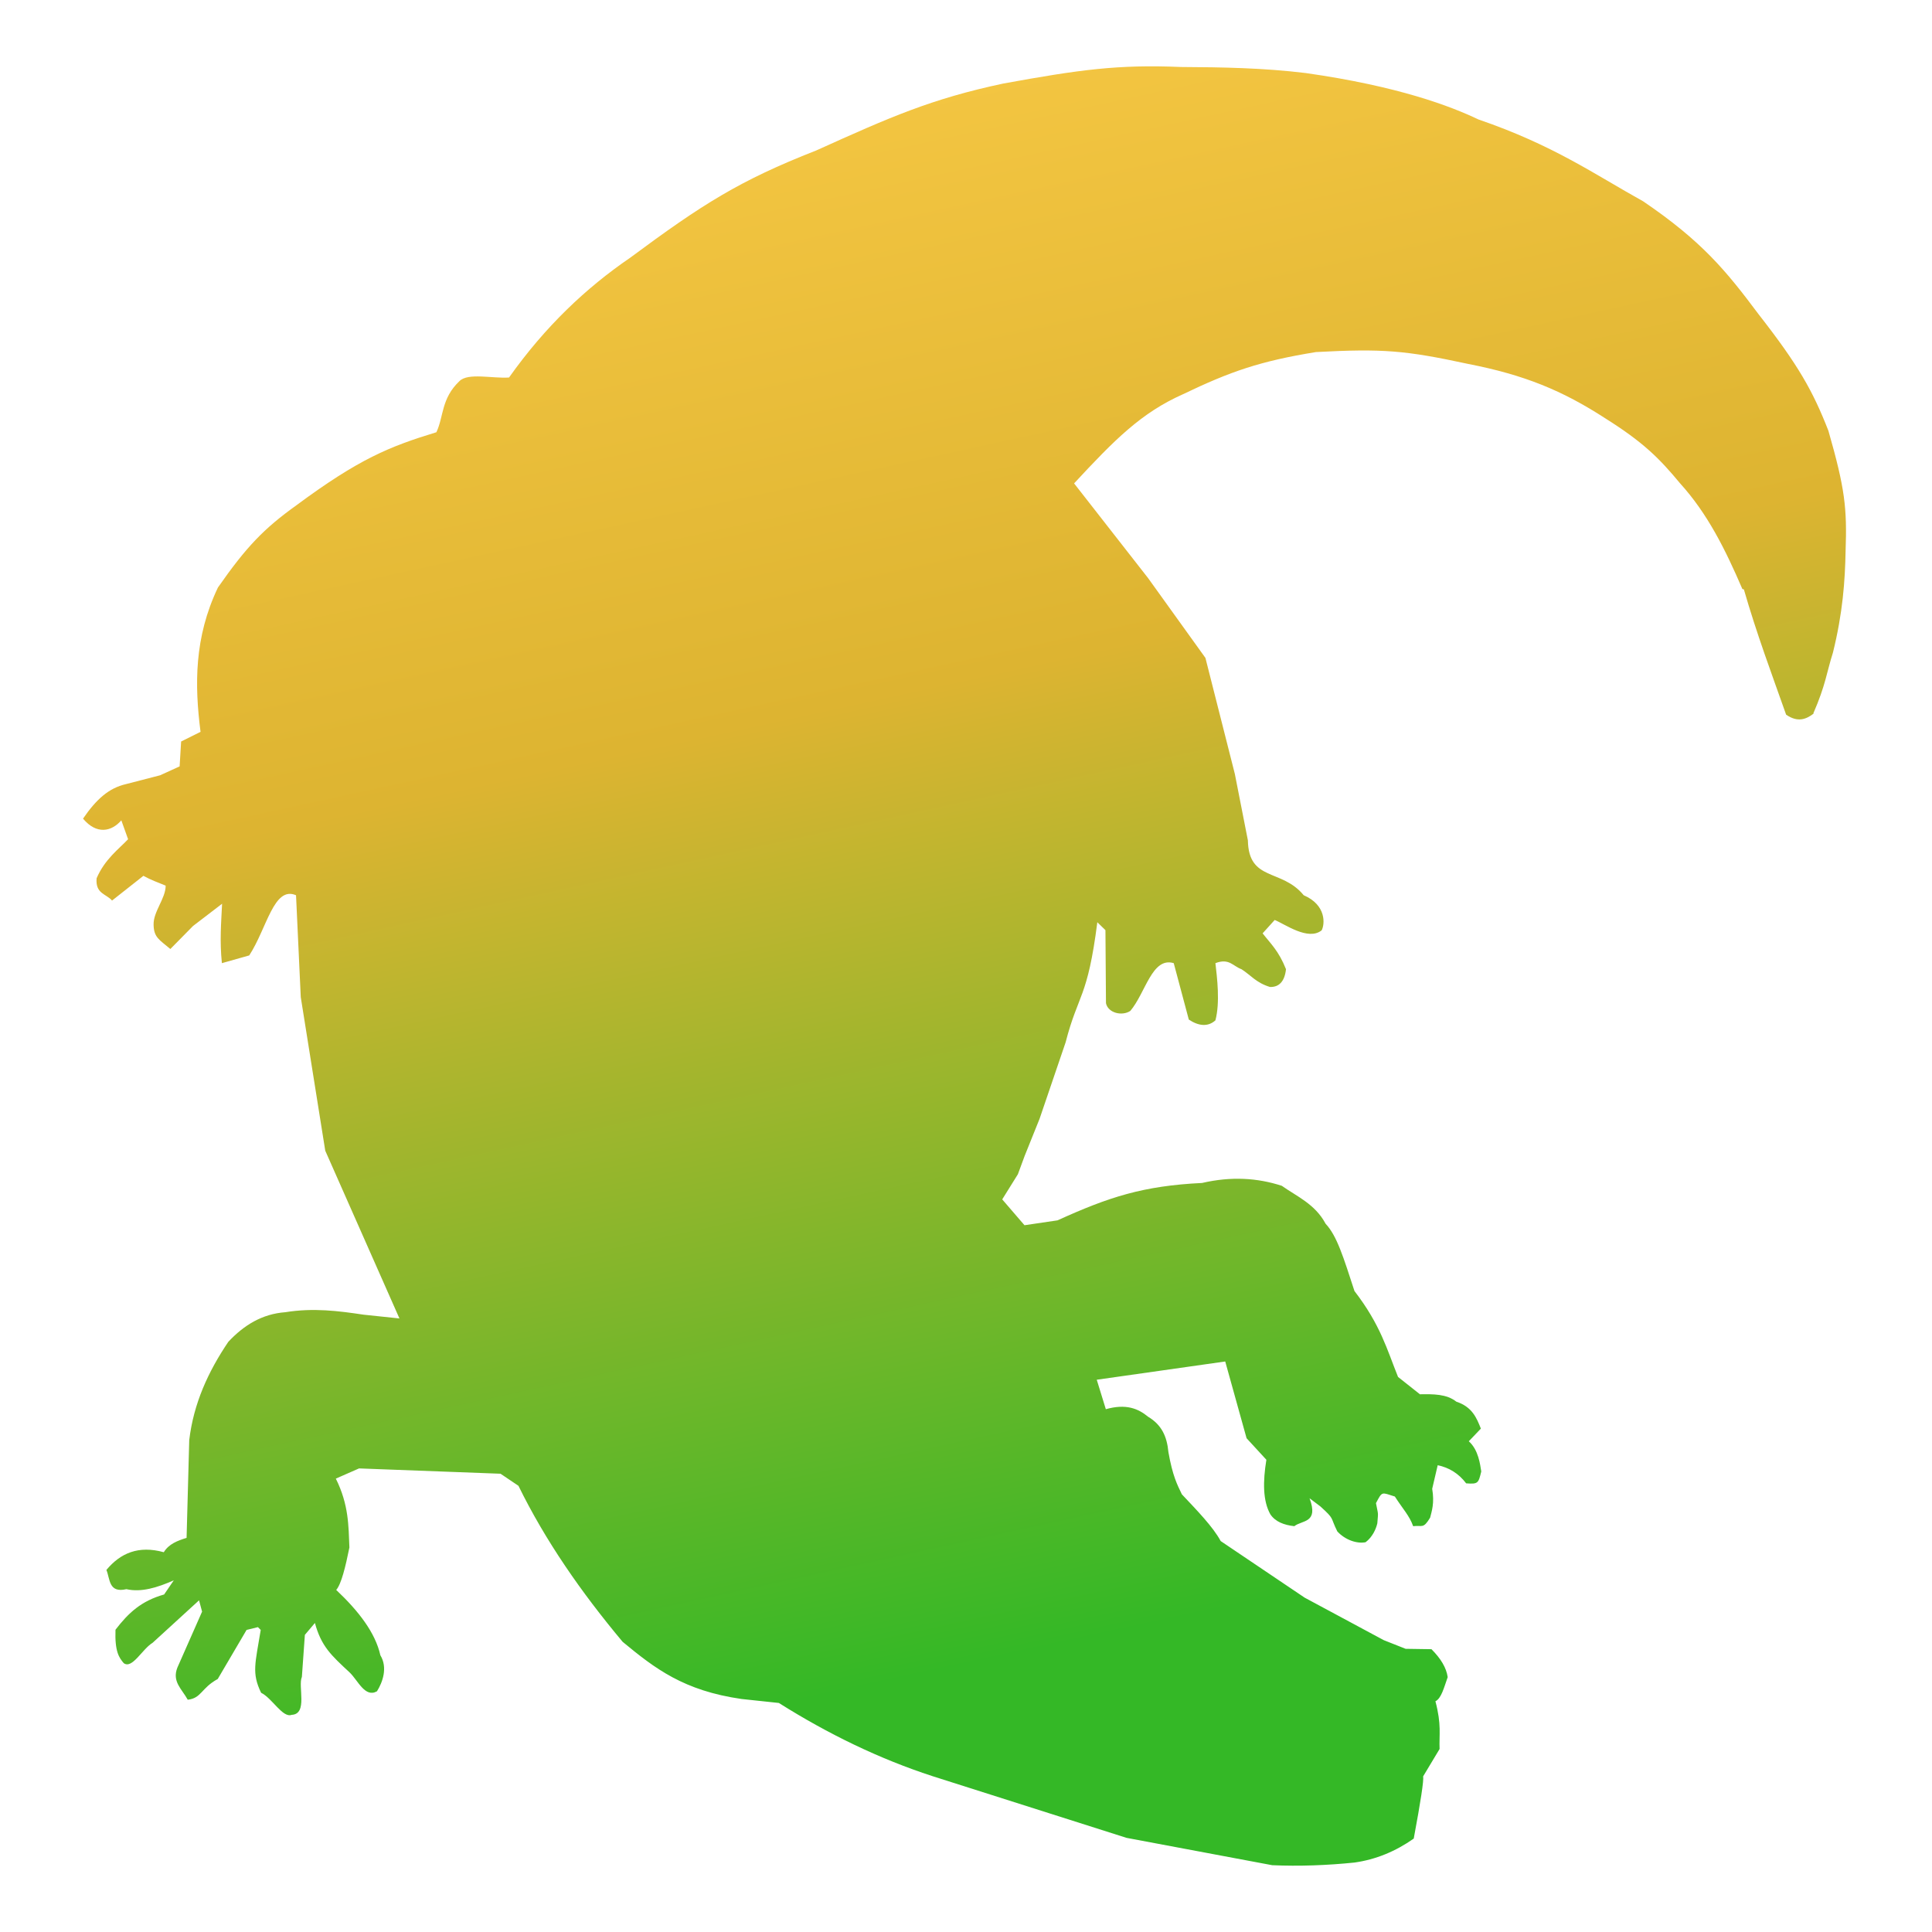<?xml version="1.0" encoding="UTF-8"?>
<svg xmlns="http://www.w3.org/2000/svg" width="40px" height="40px" viewBox="0 0 40 40" version="1.1">
    <defs>
        <linearGradient id="header-shape-gradient" x2="0.2" y2="0.95">
            <stop offset="0%" stop-color="#FBCB47"/>
            <stop offset="45%" stop-color="#DDB431"/>
            <stop offset="100%" stop-color="#34B826"/>
        </linearGradient>
    </defs>
    <g id="surface1">
        <path style="fill:url(#header-shape-gradient); stroke:none;fill-rule:evenodd;fill-opacity:1;"
              d="M 29.27 38.066 C 28.891 38.332 28.484 38.5 28.043 38.562 C 27.465 38.621 26.898 38.641 26.34 38.617 L 23.324 38.051 L 19.305 36.773 C 18.203 36.414 17.148 35.902 16.125 35.258 L 15.355 35.176 C 14.156 35.004 13.562 34.547 12.891 33.992 C 12.031 32.965 11.289 31.895 10.734 30.762 L 10.363 30.512 L 7.434 30.402 L 6.953 30.613 C 7.223 31.156 7.215 31.594 7.234 32.039 C 7.152 32.445 7.066 32.797 6.961 32.918 C 7.422 33.352 7.77 33.801 7.875 34.27 C 8.031 34.527 7.922 34.828 7.805 35.016 C 7.559 35.156 7.414 34.797 7.242 34.629 C 6.855 34.27 6.652 34.086 6.52 33.602 L 6.312 33.848 L 6.25 34.719 C 6.164 34.91 6.379 35.488 6.039 35.504 C 5.852 35.574 5.637 35.16 5.406 35.047 C 5.207 34.637 5.285 34.441 5.398 33.746 L 5.34 33.688 L 5.105 33.746 L 4.508 34.762 C 4.164 34.949 4.172 35.16 3.887 35.191 C 3.762 34.965 3.559 34.816 3.672 34.527 L 4.184 33.367 L 4.121 33.133 L 3.16 34.012 C 2.945 34.141 2.738 34.562 2.562 34.434 C 2.465 34.32 2.375 34.195 2.391 33.742 C 2.66 33.391 2.926 33.145 3.398 33.012 L 3.598 32.719 C 3.262 32.867 2.926 32.973 2.617 32.902 C 2.246 32.988 2.281 32.691 2.203 32.504 C 2.492 32.156 2.867 31.992 3.391 32.137 C 3.496 31.965 3.676 31.898 3.863 31.84 L 3.918 29.816 C 4.008 29.055 4.312 28.395 4.727 27.781 C 5.051 27.434 5.43 27.203 5.906 27.168 C 6.488 27.074 7.008 27.141 7.527 27.219 L 8.27 27.297 L 6.734 23.824 L 6.227 20.645 L 6.129 18.535 C 5.668 18.336 5.527 19.219 5.16 19.781 L 4.594 19.941 C 4.547 19.48 4.578 19.129 4.598 18.711 L 3.996 19.172 L 3.527 19.648 C 3.301 19.457 3.184 19.41 3.18 19.145 C 3.172 18.875 3.43 18.602 3.43 18.336 C 3.273 18.273 3.117 18.215 2.969 18.133 L 2.32 18.645 C 2.199 18.504 1.973 18.508 2 18.184 C 2.168 17.789 2.469 17.57 2.652 17.375 L 2.512 16.984 C 2.309 17.219 2 17.285 1.719 16.949 C 1.992 16.551 2.25 16.316 2.609 16.234 L 3.316 16.051 L 3.719 15.867 L 3.75 15.352 L 4.152 15.152 C 4.027 14.18 4.02 13.195 4.512 12.164 C 5.098 11.324 5.461 10.945 6.137 10.461 C 7.434 9.5 8.062 9.246 9.035 8.949 C 9.188 8.625 9.133 8.25 9.512 7.891 C 9.691 7.711 10.195 7.84 10.539 7.816 C 11.289 6.758 12.133 5.961 13.047 5.336 C 14.539 4.23 15.309 3.738 16.895 3.117 C 18.434 2.422 19.281 2.047 20.77 1.73 C 22.355 1.441 23.152 1.332 24.449 1.387 C 25.305 1.391 26.16 1.406 27.031 1.512 C 28.953 1.785 30.035 2.199 30.609 2.473 C 32.168 3.008 33 3.602 34.02 4.168 C 35.238 4.996 35.734 5.602 36.414 6.512 C 37.234 7.562 37.531 8.09 37.855 8.918 C 38.199 10.117 38.242 10.52 38.211 11.41 C 38.199 12.035 38.152 12.691 37.949 13.512 C 37.816 13.93 37.801 14.176 37.543 14.77 L 37.551 14.773 C 37.391 14.895 37.219 14.961 36.98 14.797 C 36.68 13.949 36.371 13.125 36.105 12.203 L 36.074 12.195 C 35.719 11.371 35.352 10.633 34.785 10.008 C 34.348 9.48 34.016 9.152 33.234 8.66 C 32.348 8.086 31.562 7.762 30.398 7.535 C 29.094 7.254 28.633 7.215 27.246 7.289 C 26.09 7.477 25.48 7.688 24.488 8.164 C 23.629 8.547 23.078 9.102 22.238 10.008 L 23.77 11.969 L 24.957 13.621 L 25.566 16.023 L 25.836 17.398 C 25.852 18.258 26.535 17.977 26.992 18.535 C 27.465 18.738 27.43 19.137 27.363 19.262 C 27.082 19.484 26.605 19.133 26.391 19.047 L 26.141 19.324 C 26.305 19.535 26.473 19.684 26.625 20.066 C 26.598 20.32 26.48 20.441 26.293 20.434 C 26.008 20.348 25.898 20.191 25.703 20.066 C 25.527 20.004 25.449 19.832 25.164 19.941 C 25.199 20.246 25.262 20.754 25.164 21.125 C 25.008 21.266 24.812 21.242 24.613 21.109 L 24.301 19.941 C 23.852 19.805 23.719 20.555 23.402 20.93 C 23.23 21.043 22.941 20.973 22.898 20.77 L 22.887 19.258 L 22.719 19.094 C 22.516 20.68 22.324 20.566 22.062 21.582 L 21.523 23.164 L 21.215 23.93 L 21.074 24.312 L 20.75 24.832 L 21.211 25.367 L 21.895 25.266 C 22.953 24.785 23.664 24.551 24.887 24.492 C 25.492 24.352 26.035 24.387 26.539 24.551 C 26.84 24.766 27.227 24.926 27.445 25.336 C 27.68 25.586 27.812 26.023 28.043 26.73 C 28.586 27.434 28.719 27.949 28.945 28.508 L 29.398 28.867 C 29.672 28.863 29.949 28.859 30.152 29.02 C 30.48 29.129 30.57 29.352 30.66 29.578 L 30.41 29.84 C 30.613 30.02 30.645 30.328 30.668 30.465 C 30.609 30.707 30.605 30.73 30.355 30.711 C 30.199 30.504 29.996 30.383 29.766 30.336 L 29.652 30.824 C 29.703 31.121 29.641 31.293 29.609 31.422 C 29.465 31.66 29.449 31.574 29.258 31.598 C 29.18 31.379 29.047 31.246 28.879 30.984 C 28.602 30.898 28.621 30.867 28.488 31.121 C 28.539 31.387 28.535 31.289 28.516 31.539 C 28.488 31.66 28.414 31.824 28.273 31.93 C 28.098 31.965 27.855 31.887 27.688 31.707 C 27.531 31.391 27.641 31.465 27.336 31.188 L 27.113 31.02 C 27.305 31.539 26.961 31.469 26.797 31.598 C 26.586 31.574 26.406 31.508 26.301 31.352 C 26.145 31.074 26.145 30.676 26.219 30.223 L 25.809 29.777 L 25.367 28.188 L 22.707 28.566 L 22.895 29.176 C 23.309 29.059 23.562 29.16 23.77 29.332 C 24.051 29.5 24.16 29.738 24.191 30.066 C 24.277 30.555 24.371 30.734 24.469 30.938 C 24.781 31.27 25.113 31.609 25.273 31.906 L 27.012 33.078 L 28.648 33.957 L 29.102 34.137 L 29.637 34.145 C 29.828 34.336 29.945 34.527 29.973 34.723 C 29.895 34.945 29.84 35.164 29.719 35.223 C 29.848 35.711 29.793 35.91 29.805 36.211 L 29.465 36.777 C 29.48 36.863 29.414 37.293 29.27 38.066 Z M 29.27 38.066 "/>
    </g>
</svg>
